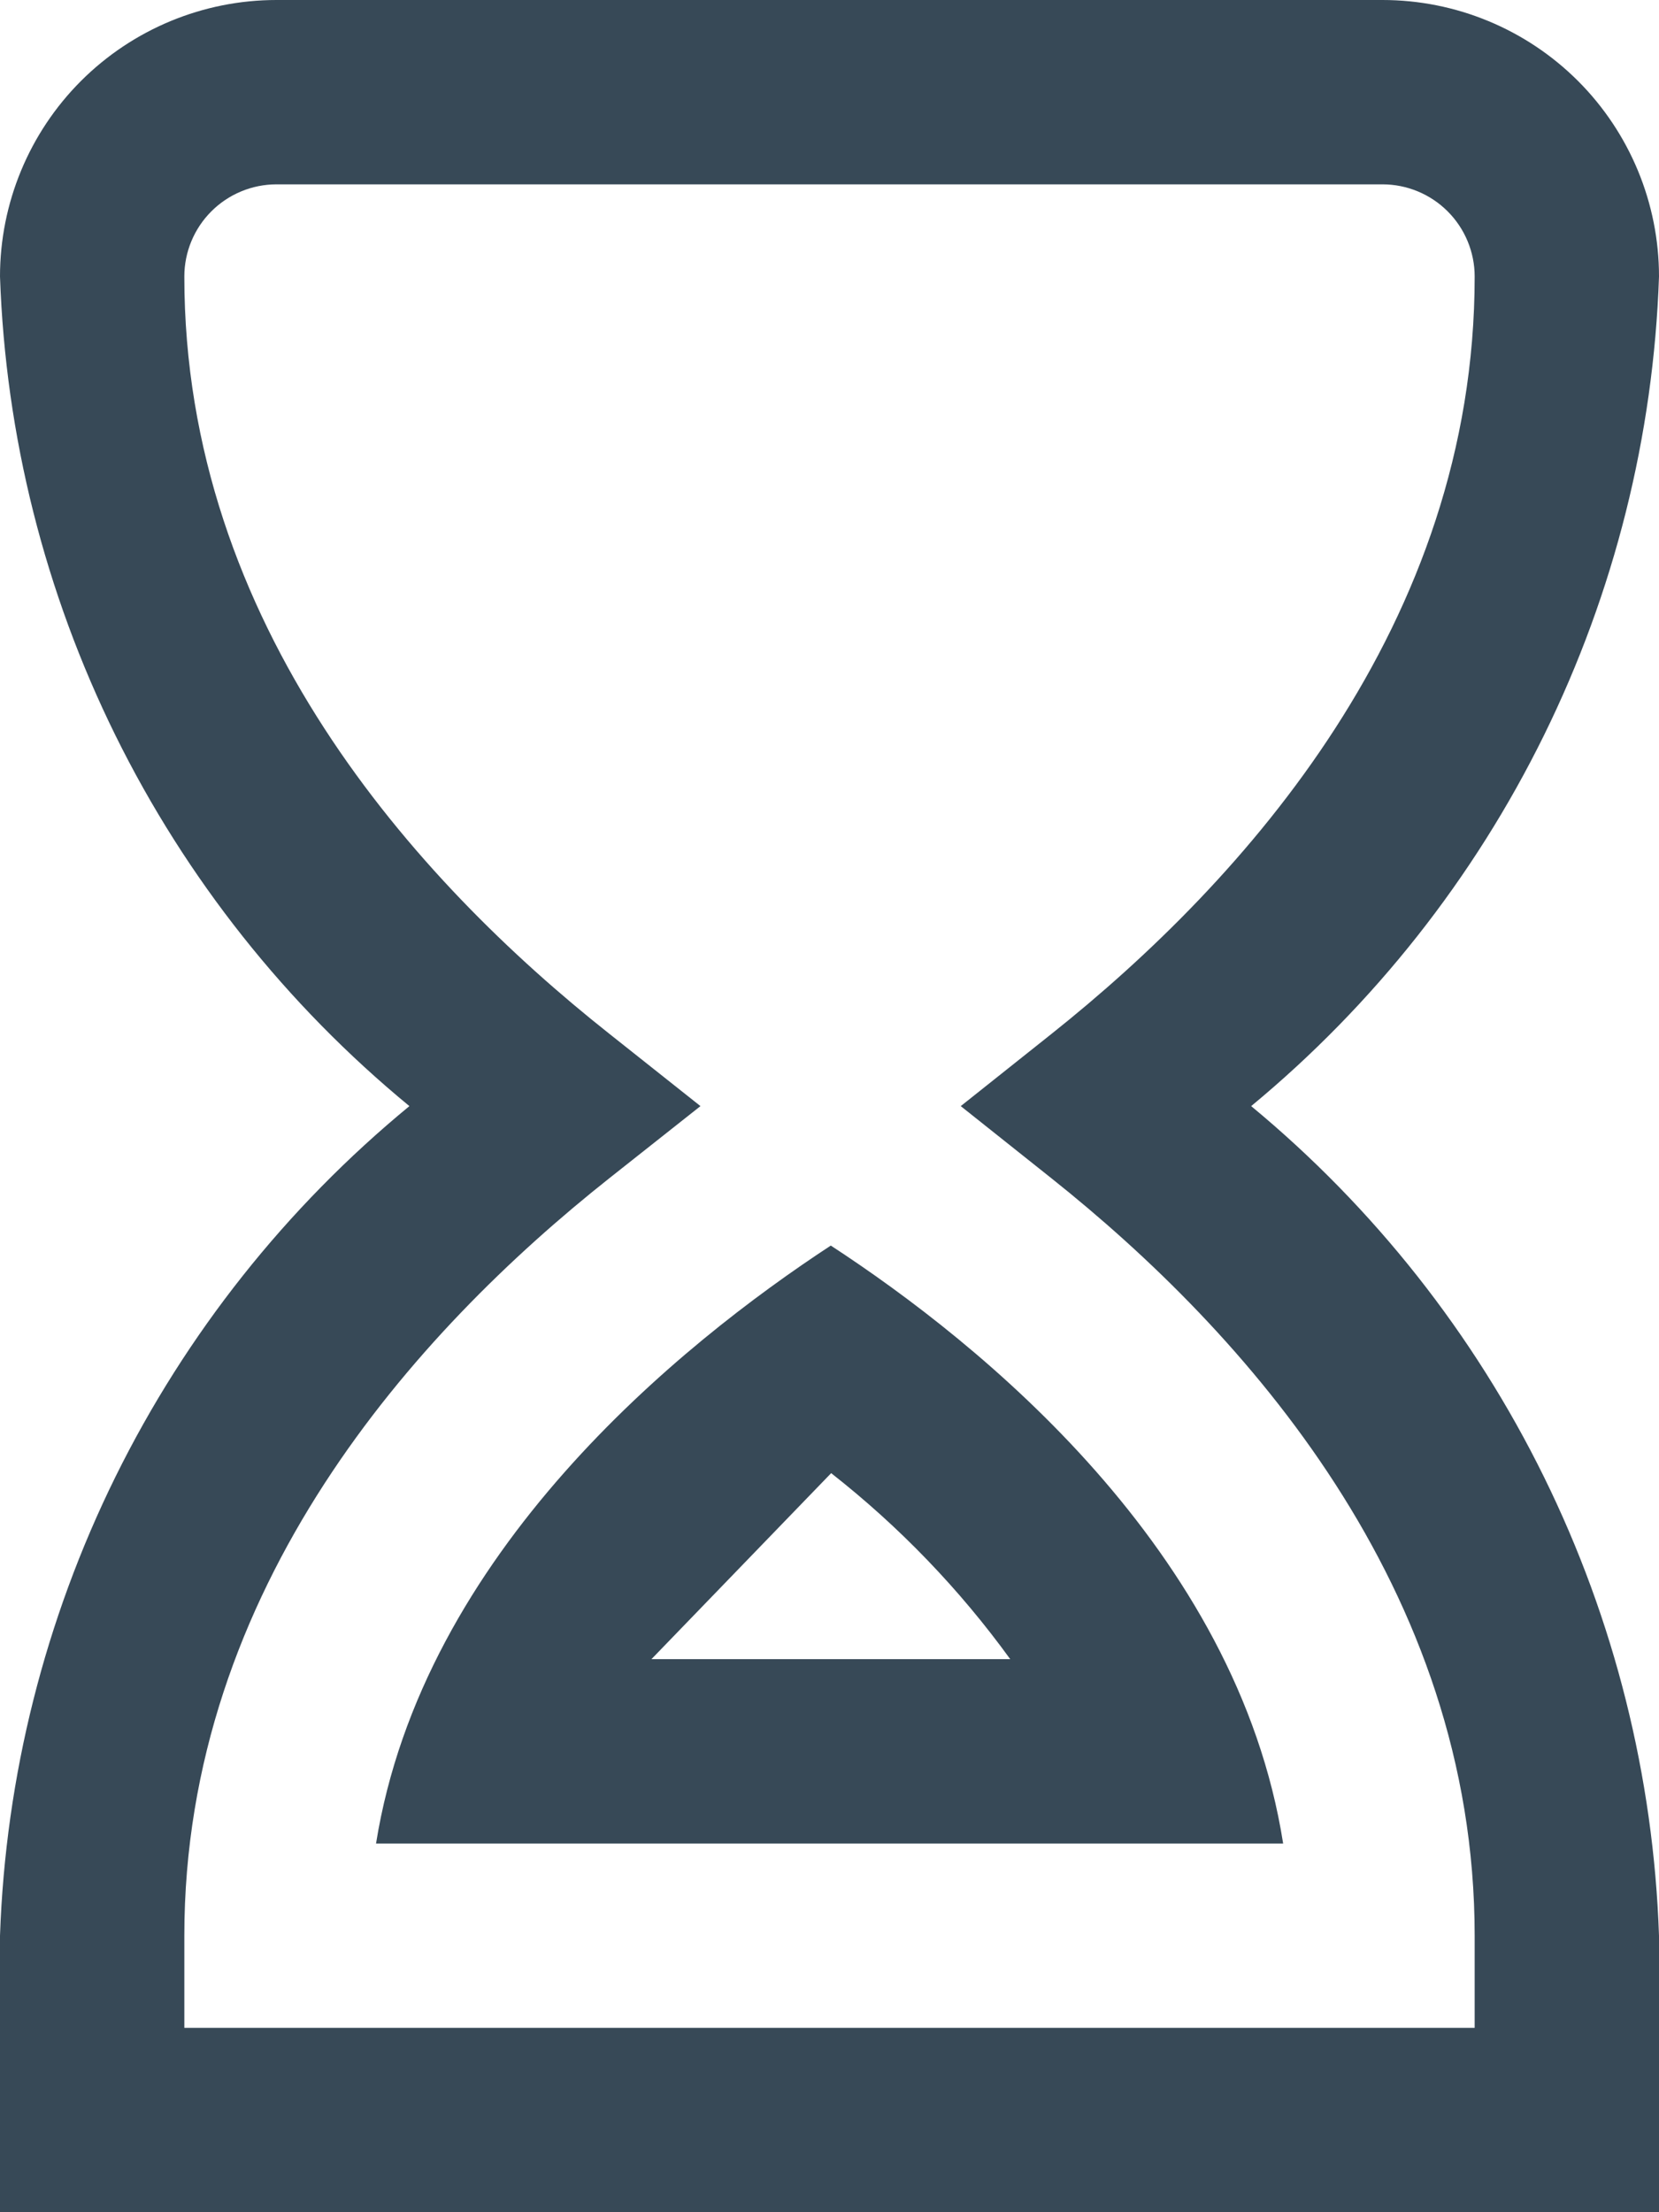 <svg width="36" height="48" viewBox="0 0 36 48" fill="none" xmlns="http://www.w3.org/2000/svg" xmlns:xlink="http://www.w3.org/1999/xlink">
<path d="M36,48L0,48L0,42C0.12,38.541 0.974,35.148 2.505,32.044C4.037,28.941 6.211,26.199 8.884,24C6.211,21.801 4.037,19.059 2.505,15.956C0.974,12.852 0.12,9.459 0,6C0,4.409 0.632,2.883 1.757,1.757C2.883,0.632 4.409,0 6,0L30,0C31.591,0 33.117,0.632 34.243,1.757C35.368,2.883 36,4.409 36,6C35.882,9.456 35.032,12.847 33.506,15.95C31.981,19.052 29.814,21.796 27.15,24C29.814,26.204 31.981,28.948 33.506,32.05C35.032,35.153 35.882,38.544 36,42L36,48ZM4,44L32,44L32,42C32,34.452 27,28.896 22.816,25.566L20.848,24L22.816,22.434C27,19.104 32,13.548 32,6C32,5.47 31.789,4.961 31.414,4.586C31.039,4.211 30.53,4 30,4L6,4C5.47,4 4.961,4.211 4.586,4.586C4.211,4.961 4,5.47 4,6C4,13.548 9.016,19.102 13.224,22.432L15.2,24L13.218,25.568C9.016,28.898 4,34.452 4,42L4,44ZM18.036,31.964C19.513,33.122 20.821,34.48 21.922,36L14.136,36L18.036,31.964ZM18.028,27.026C14.754,29.172 9.17,33.686 8.16,40L27.844,40C26.844,33.632 21.268,29.14 18.028,27.026L18.028,27.026Z" fill="#374957"/>
</svg>
